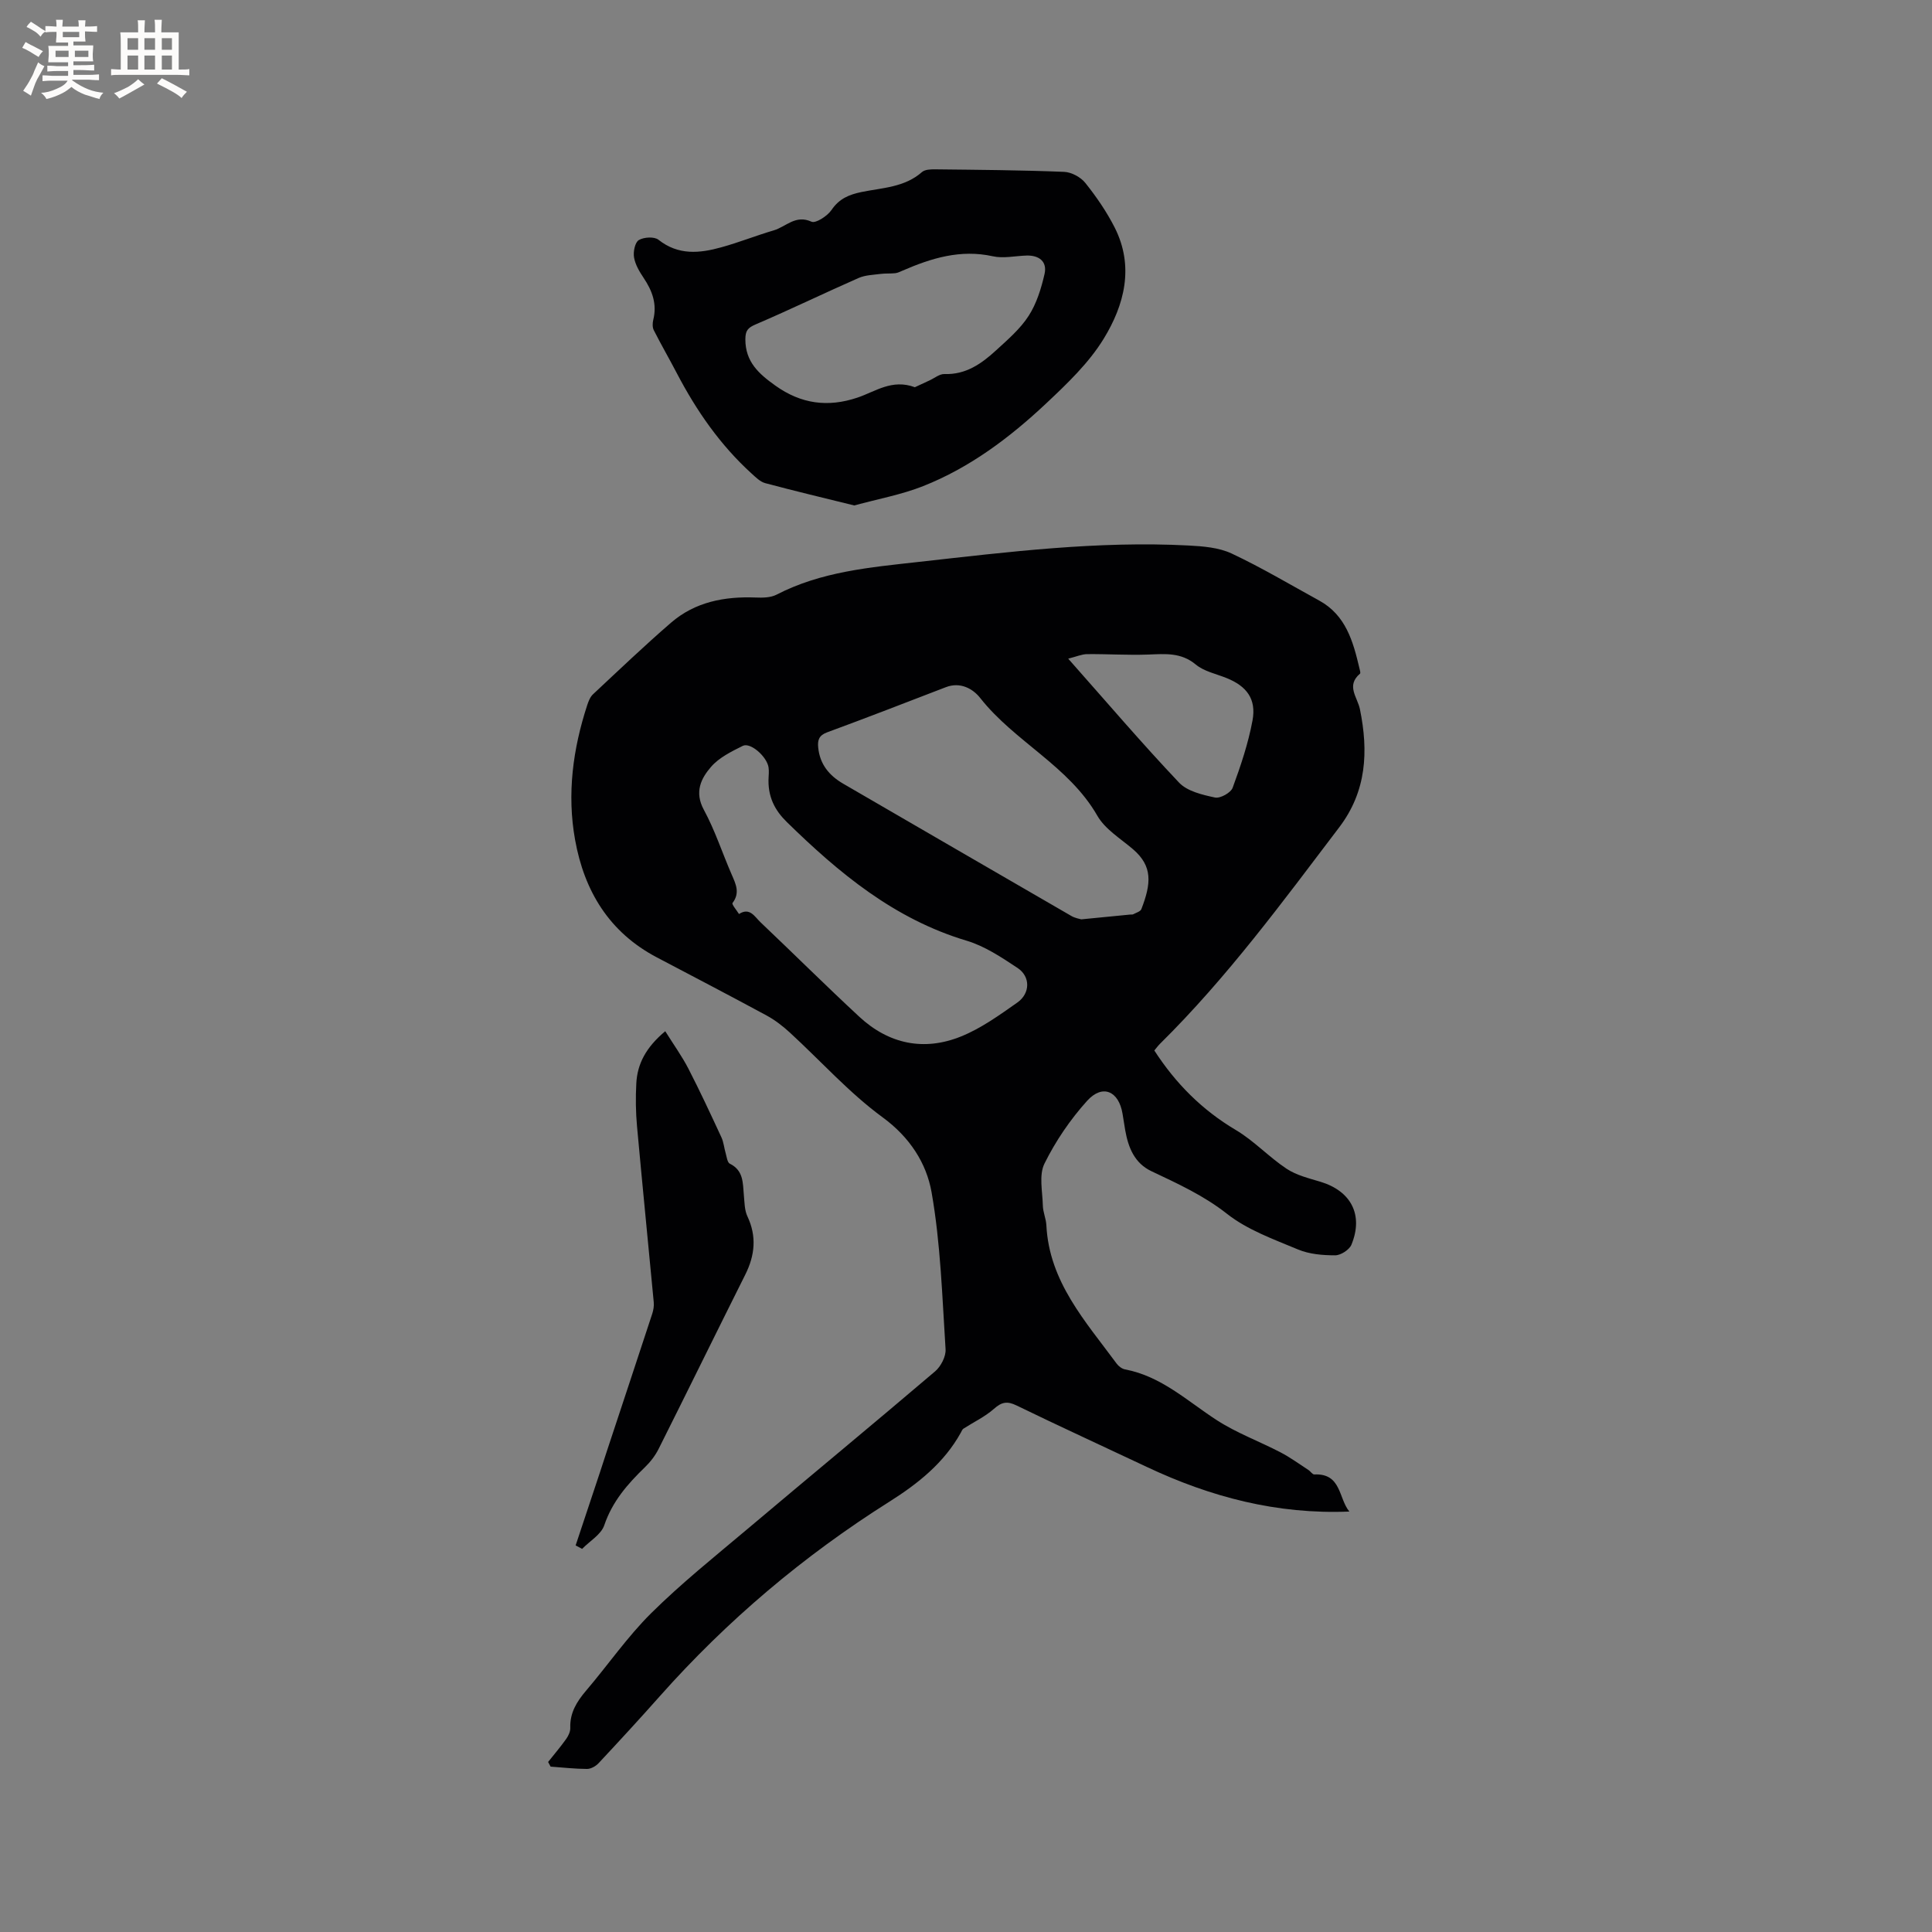 <svg enable-background="new 0 0 400 400" viewBox="0 0 400 400" xmlns="http://www.w3.org/2000/svg"><rect x="0" y="0" width="400" height="400" fill="#808080" stroke="none"/><g fill="#010103"><path d="m113.48 364.8c1.26-1.59 2.58-3.13 3.75-4.78.46-.65.87-1.53.84-2.29-.1-3.1 1.33-5.41 3.25-7.67 4.54-5.32 8.55-11.16 13.49-16.06 6.23-6.17 13.12-11.69 19.84-17.35 12.97-10.94 26.05-21.74 38.96-32.73 1.19-1.02 2.26-3.08 2.16-4.57-.7-10.87-1.02-21.84-2.9-32.52-1.06-6-4.5-11.38-10.12-15.49-6.95-5.09-12.81-11.67-19.2-17.54-1.46-1.34-3.08-2.6-4.81-3.54-7.54-4.08-15.15-8.05-22.74-12.04-9.88-5.19-15.04-13.75-16.94-24.37-1.7-9.47-.45-18.8 2.53-27.9.26-.78.6-1.66 1.18-2.2 5.34-4.99 10.62-10.04 16.15-14.82 4.99-4.32 11.07-5.47 17.53-5.22 1.44.06 3.1.04 4.32-.59 9.28-4.8 19.4-5.66 29.51-6.79 18.54-2.07 37.06-4.37 55.78-3.39 3.02.16 6.28.41 8.94 1.66 6.2 2.91 12.11 6.44 18.13 9.74 5.5 3.02 7.01 8.43 8.31 13.95.09.4.3 1.04.13 1.19-2.93 2.49-.52 4.86-.01 7.36 1.77 8.68 1.41 16.95-4.29 24.45-11.73 15.45-23.21 31.09-37.07 44.78-.45.44-.82.96-1.21 1.42 4.41 6.82 9.89 12.33 16.88 16.47 3.76 2.23 6.84 5.59 10.51 8.02 2.04 1.35 4.61 1.97 7 2.69 6.35 1.92 8.95 6.86 6.42 13.03-.44 1.06-2.21 2.2-3.37 2.2-2.58 0-5.35-.23-7.69-1.21-5.07-2.12-10.47-4.05-14.7-7.38-4.86-3.82-10.22-6.25-15.64-8.82-3.51-1.66-4.79-4.88-5.43-8.45-.2-1.15-.37-2.3-.56-3.45-.78-4.72-4.15-6.2-7.34-2.67-3.49 3.87-6.53 8.34-8.83 13-1.17 2.38-.4 5.76-.33 8.69.03 1.36.66 2.69.73 4.06.58 11.72 8.11 19.91 14.54 28.64.4.55 1.11 1.09 1.75 1.21 7.5 1.41 12.88 6.55 18.98 10.5 4.12 2.67 8.84 4.4 13.22 6.68 2.01 1.05 3.86 2.4 5.76 3.64.44.28.83.95 1.23.93 5.63-.26 4.99 4.96 7.25 7.68-14.98.62-28.74-3.01-41.92-9.23-9-4.25-18.05-8.39-27-12.74-1.95-.95-3.08-.7-4.67.71-1.86 1.64-4.2 2.74-6.31 4.1-.24.15-.36.5-.51.77-3.47 6.31-8.94 10.64-14.84 14.36-17.76 11.2-33.61 24.6-47.54 40.29-4.15 4.68-8.39 9.28-12.66 13.85-.58.62-1.58 1.18-2.38 1.18-2.52-.01-5.03-.3-7.54-.48-.17-.32-.35-.64-.52-.96zm110.39-174.46c3.8-.37 6.96-.68 10.12-.99.21-.02.46.03.63-.06.6-.32 1.5-.57 1.69-1.07 2.04-5.29 2.38-8.87-1.74-12.4-2.57-2.2-5.76-4.12-7.37-6.92-5.94-10.35-17.12-15.32-24.26-24.39-1.5-1.91-4.11-3.39-7.1-2.24-8.19 3.15-16.37 6.33-24.61 9.36-1.7.63-1.98 1.63-1.83 3.14.34 3.47 2.28 5.81 5.2 7.5 15.74 9.13 31.46 18.27 47.21 27.37.78.46 1.74.6 2.06.7zm-64.73-29.6c0-.17.1-1.03-.02-1.86-.34-2.24-3.75-5.24-5.33-4.46-2.35 1.17-4.9 2.42-6.56 4.33-2.09 2.4-3.5 5.23-1.51 8.9 2.31 4.26 3.82 8.94 5.76 13.4.86 1.98 1.78 3.8.18 5.91-.2.27.86 1.49 1.34 2.28 2.25-1.46 3.25.57 4.45 1.7 6.84 6.49 13.53 13.14 20.44 19.55 6.11 5.67 13.4 7.21 21.1 4.09 4.15-1.68 7.93-4.41 11.63-7.01 2.7-1.89 2.75-5.38.06-7.16-3.32-2.2-6.8-4.53-10.56-5.65-14.95-4.47-26.42-14-37.24-24.59-2.38-2.34-4.03-5.18-3.74-9.43zm62.02-24.37c7.95 8.97 15.24 17.52 22.96 25.67 1.71 1.8 4.83 2.52 7.44 3.08 1.07.23 3.27-.99 3.65-2.03 1.67-4.54 3.23-9.19 4.11-13.93.82-4.45-1.21-7.1-5.38-8.78-2.16-.87-4.65-1.37-6.36-2.79-3.07-2.56-6.38-2.2-9.89-2.07-4.19.15-8.4-.13-12.6-.09-1.12.01-2.25.52-3.93.94z"/><path d="m176.87 104.65c-6.2-1.53-12.34-2.99-18.44-4.62-1.04-.28-1.96-1.21-2.81-1.98-6.52-5.92-11.44-13.03-15.5-20.8-1.56-2.99-3.25-5.9-4.77-8.91-.29-.58-.26-1.45-.1-2.12.82-3.26-.2-6.01-1.99-8.68-.87-1.3-1.74-2.76-1.99-4.25-.2-1.16.19-3.09.98-3.58 1.04-.63 3.21-.76 4.08-.07 4.11 3.26 8.52 2.81 13.01 1.56 3.67-1.01 7.22-2.44 10.87-3.51 2.51-.74 4.5-3.3 7.8-1.79.87.4 3.3-1.18 4.15-2.43 1.59-2.35 3.63-3.18 6.23-3.72 4.3-.88 8.89-.95 12.5-4.13.61-.53 1.79-.57 2.71-.56 8.9.1 17.81.16 26.71.52 1.52.06 3.44 1.09 4.4 2.3 2.3 2.88 4.43 5.98 6.09 9.26 4.06 8.05 2 15.99-2.29 22.99-3.08 5.03-7.57 9.31-11.92 13.4-7.52 7.06-15.77 13.28-25.45 17.11-4.46 1.77-9.27 2.64-14.27 4.01zm12.54-24.48c.86-.4 1.95-.91 3.04-1.41 1.03-.47 2.08-1.36 3.09-1.32 4.43.16 7.68-2.15 10.67-4.89 2.42-2.22 5-4.43 6.75-7.14 1.65-2.55 2.61-5.67 3.3-8.68.59-2.58-1.12-3.9-3.74-3.82-2.33.07-4.76.64-6.96.15-6.7-1.48-12.73.38-18.71 2.98-.48.21-.98.46-1.49.52-1.01.11-2.04.02-3.04.15-1.54.2-3.19.24-4.57.85-7.12 3.13-14.12 6.53-21.27 9.59-1.66.71-2.16 1.3-2.16 3.12 0 4.66 2.79 7.13 6.23 9.58 5.32 3.79 10.86 4.52 16.95 2.48 3.72-1.24 7.16-3.93 11.91-2.16z"/><path d="m137.73 213.5c1.77 2.83 3.47 5.19 4.79 7.74 2.41 4.68 4.63 9.46 6.84 14.23.47 1.01.56 2.2.88 3.28.22.76.34 1.92.86 2.18 2.88 1.41 2.68 4.03 2.91 6.54.14 1.47.13 3.07.73 4.35 1.96 4.16 1.56 8.08-.44 12.08-6.01 12-11.91 24.06-17.93 36.06-.7 1.4-1.71 2.72-2.84 3.81-3.59 3.47-6.75 7.08-8.42 12.01-.65 1.93-3.01 3.28-4.59 4.9-.45-.24-.9-.48-1.34-.72 1.68-5.06 3.37-10.12 5.05-15.18.5-1.5.98-3 1.47-4.5 3.11-9.41 6.24-18.83 9.33-28.25.25-.77.4-1.63.32-2.43-1.14-12.13-2.36-24.26-3.46-36.39-.27-2.94-.31-5.93-.15-8.89.21-4.07 2-7.47 5.99-10.82z"/></g><path d="m6.8 9.5c.6.3 1.3.7 2.1 1.1-.4.4-.7.8-.9 1.2-.7-.4-1.3-.8-1.8-1.1s-1.1-.6-1.6-.8c.2-.4.5-.8.7-1.2.4.2.8.5 1.5.8zm.9 6.9c-.3.6-.5 1.1-.7 1.7s-.4 1.1-.6 1.7c-.6-.4-1.1-.7-1.6-1 .7-1 1.2-1.8 1.5-2.4.3-.5.6-1.1.8-1.7.3-.6.5-1.2.8-1.8.3.3.8.6 1.3.8-.7 1.3-1.2 2.2-1.5 2.7zm.1-11c.4.3 1 .7 1.7 1.1-.5.2-.8.6-1.1 1.1-.5-.6-1-1-1.4-1.2s-.9-.6-1.5-.8c.2-.4.5-.7.9-1.1.5.3.9.6 1.4.9zm10.5 13.1c1 .4 2 .6 3.1.7-.4.4-.7.8-.8 1.3-.9-.2-1.9-.6-3-.9-1-.4-2-.9-2.8-1.6-.5.4-1.1.9-1.9 1.3s-1.9.9-3.3 1.2c-.1-.3-.5-.8-1.1-1.3 1 0 2.1-.3 3.2-.8 1.2-.5 1.9-1 2.3-1.7h-3.2c-.4 0-1 0-2 .1v-1.2c1 0 1.7.1 2 .1h3.3v-1h-2.3c-.2 0-.9 0-2 .1v-1.2c1.2 0 1.9.1 2 .1h2.3v-.8h-4.1c0-.7.1-1.2.1-1.6 0-.5 0-1.1-.1-1.8h4.1v-.7h-2.5c0-.6.1-1.1.1-1.6v-.6h-.5c-.4 0-1 0-1.8.1v-1.3c1.2 0 1.9.1 2.1.1h.2c0-.3 0-.8-.1-1.4h1.4c0 .6-.1 1-.1 1.4h3.4c0-.4 0-.8-.1-1.3h1.5c0 .4-.1.9-.1 1.3.7 0 1.5 0 2.5-.1v1.2c-1 0-1.8-.1-2.5-.1v.6c0 .3 0 .8.1 1.5h-2.5v.8h4.1c0 .7-.1 1.3-.1 1.8s0 1 .1 1.5h-4.1v.8h1.4c.8 0 1.8 0 2.9-.1v1.2c-1 0-1.9-.1-2.8-.1h-1.5v1h3.2c.3 0 1 0 2.1-.1v1.2c-1.1 0-1.8-.1-2.1-.1h-3.4l-.1.1c1.4 1 2.4 1.5 3.4 1.9zm-4.1-6.7v-1.3h-2.7v1.3zm2.2-4.1v-1.1h-3.4v1.1zm1.9 4.1v-1.3h-2.8v1.3z" fill="#fcfbfa"/><path d="m37 6.7v2.3 5.4c1 0 1.8 0 2.2-.1v1.3c-.6 0-1.5-.1-2.5-.1h-11.9c-.7 0-1.3 0-1.8.1v-1.3c.5 0 1.1.1 2 .1v-5.2c0-1 0-1.8-.1-2.5h3.7c0-1.3 0-2.1-.1-2.5h1.5c0 .4-.1 1.3-.1 2.5h2.2c0-1.2 0-2.1-.1-2.6h1.5c0 .4-.1 1.3-.1 2.6zm-12.3 13.7c-.3-.4-.7-.8-1.1-1.1 1.1-.4 2.1-.9 2.9-1.3.8-.5 1.5-1 2.1-1.6.4.4.9.8 1.3 1.1-2.5 1.4-4.2 2.4-5.2 2.9zm3.9-10.1v-2.4h-2.2v2.4zm0 4.1v-2.9h-2.2v2.9zm3.5-4.1v-2.4h-2.2v2.4zm0 4.1v-2.9h-2.2v2.9zm.4 2.9 1-1.1c.6.3 1.4.7 2.5 1.3s2 1.1 2.7 1.5c-.4.4-.8.8-1.1 1.3-.8-.8-2.5-1.7-5.1-3zm3.1-7v-2.4h-2.1v2.4zm0 4.1v-2.9h-2.1v2.9z" fill="#fcfbfa"/></svg>